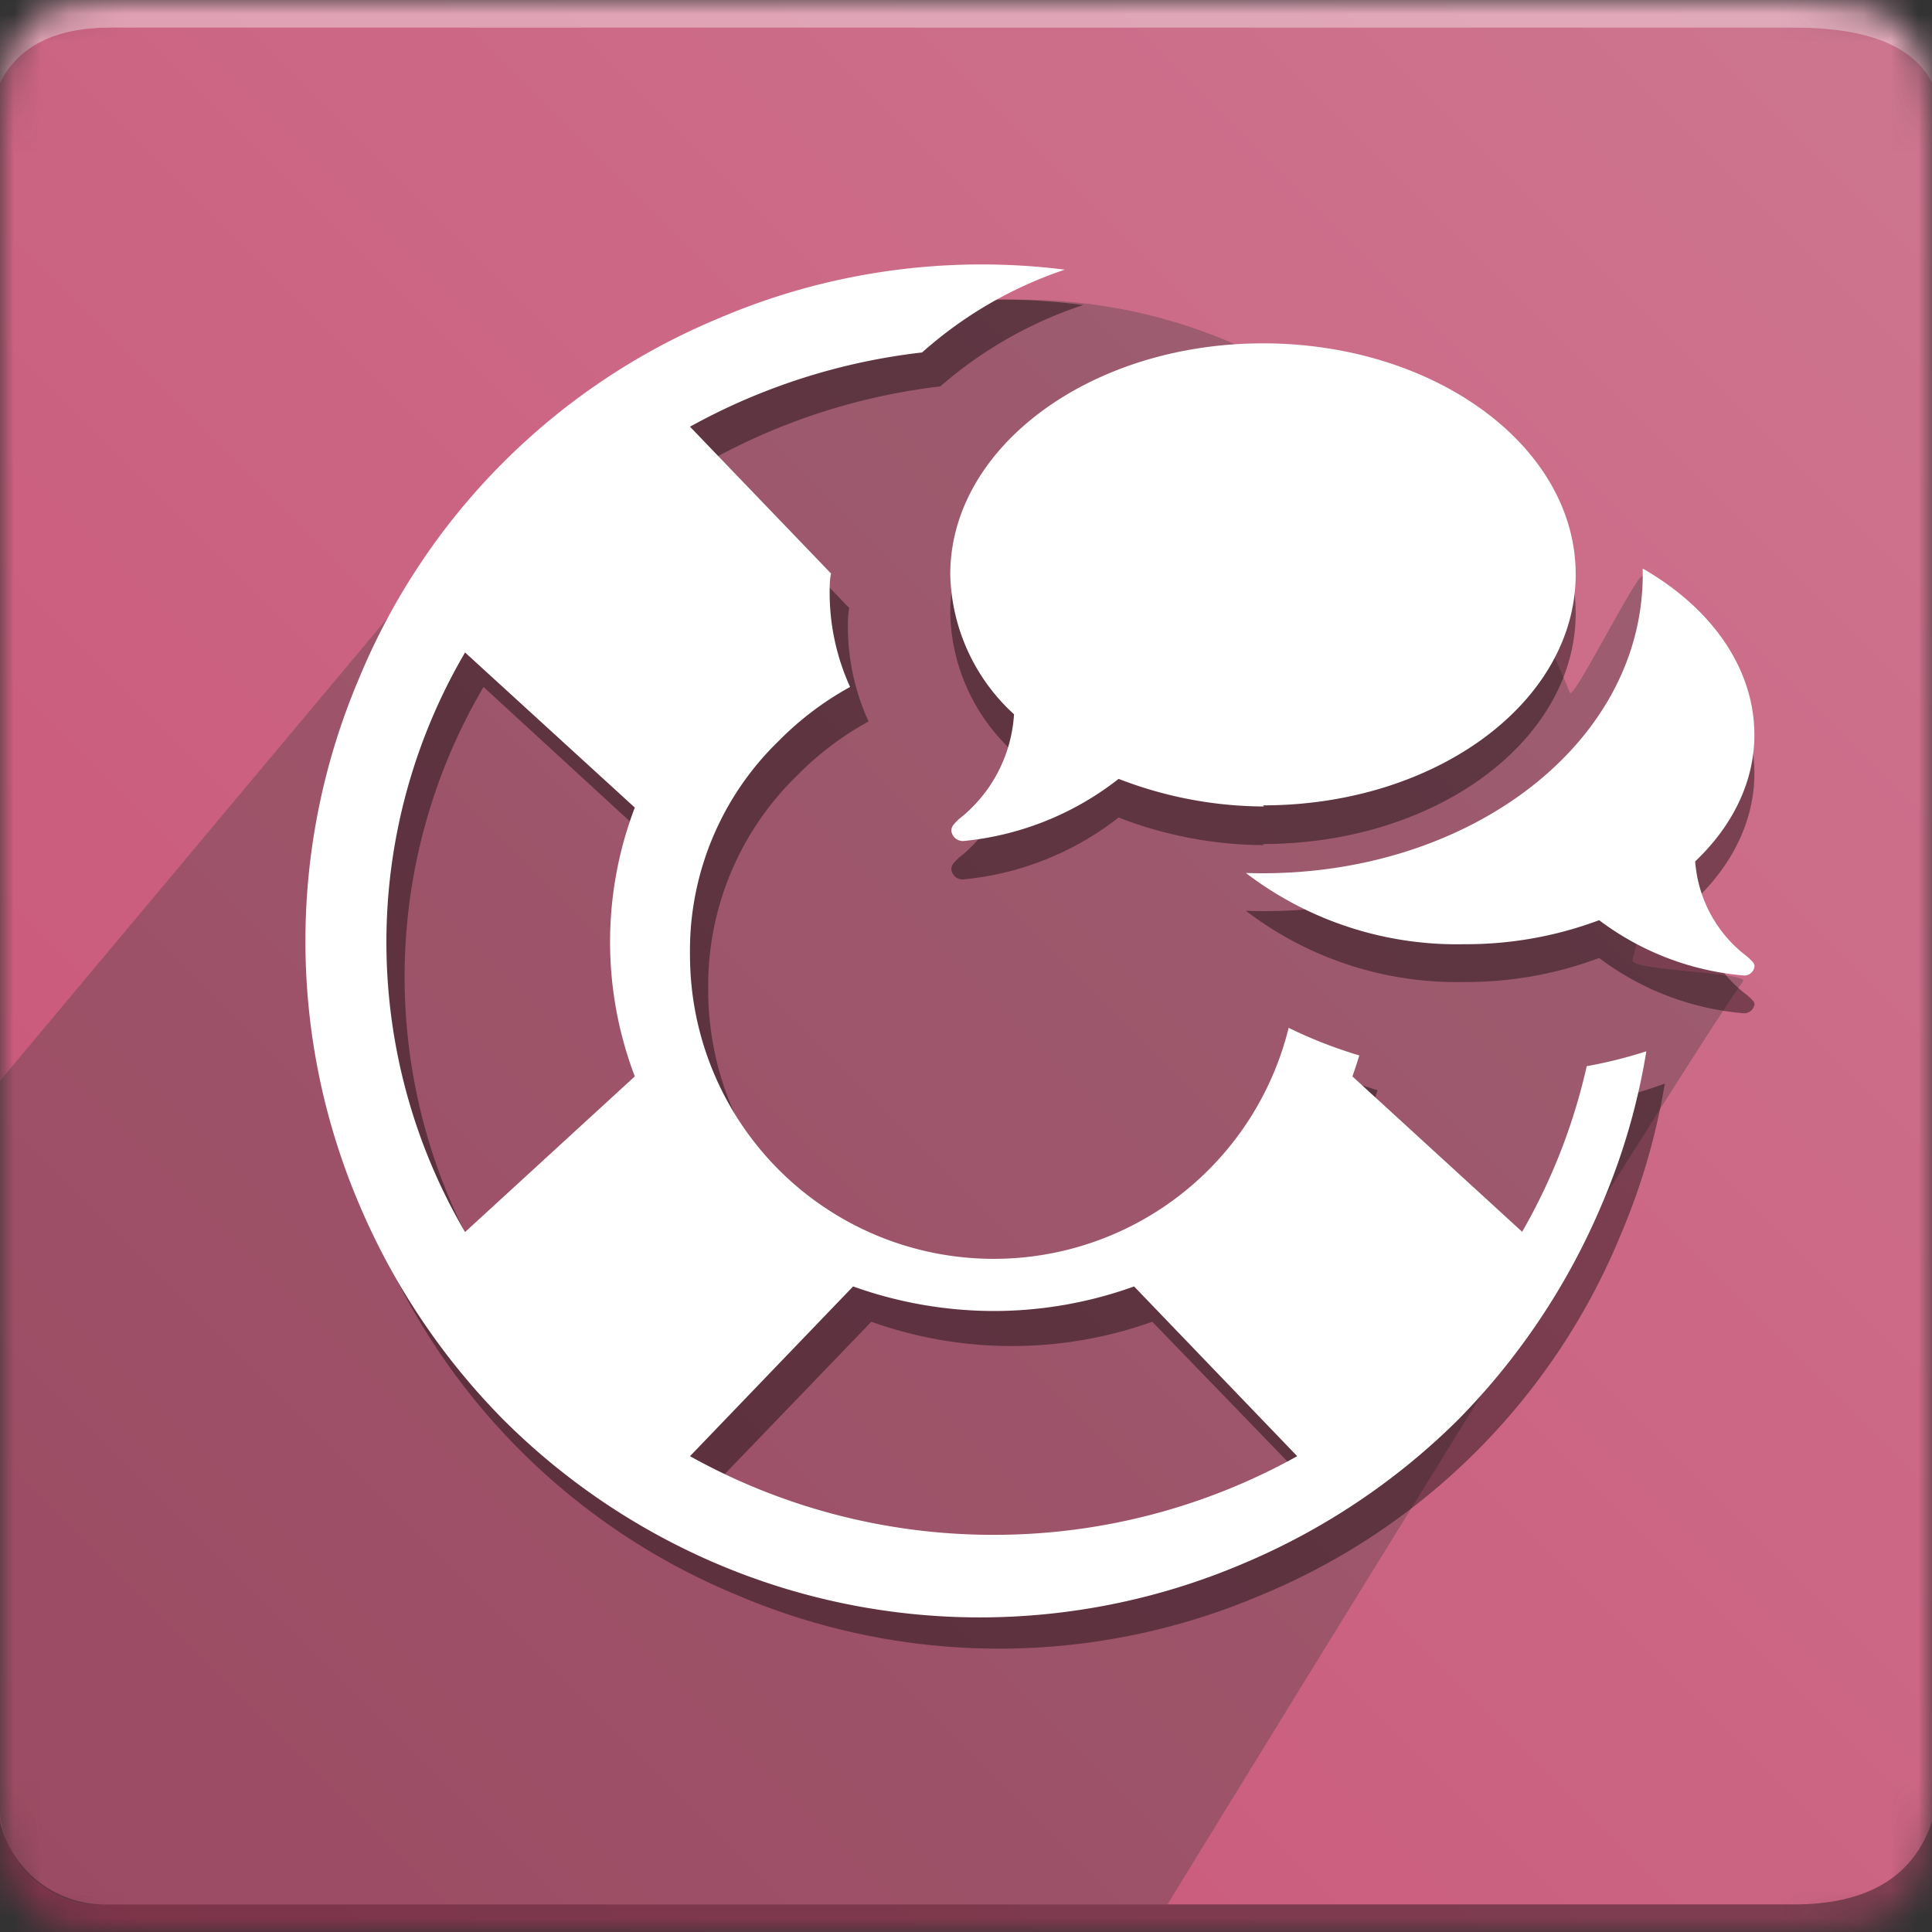 <svg id="Layer_1" data-name="Layer 1" xmlns="http://www.w3.org/2000/svg" xmlns:xlink="http://www.w3.org/1999/xlink" viewBox="0 0 70 70">
  <rect x="0" y="0" width="70" height="70" fill="#333333" stroke="none"/>
  <defs>
    <mask id="mask" x="0" y="0" width="70" height="70" maskUnits="userSpaceOnUse">
      <g id="b">
        <path id="a" d="M4,0H65c4,0,5,1,5,5V65c0,4-1,5-5,5H4c-3,0-4-1-4-5V5C0,1,1,0,4,0Z" fill="#fff" fill-rule="evenodd"/>
      </g>
    </mask>
    <linearGradient id="linear-gradient" x1="-1083.78" y1="568.8" x2="-1084.78" y2="567.8" gradientTransform="matrix(70, 0, 0, -70, 75934.61, 39816)" gradientUnits="userSpaceOnUse">
      <stop offset="0" stop-color="#cd7690"/>
      <stop offset="1" stop-color="#ca5377"/>
    </linearGradient>
  </defs>
  <g mask="url(#mask)">
    <g>
      <path d="M0,0H70V70H0Z" fill-rule="evenodd" fill="url(#linear-gradient)"/>
      <path d="M4,1H65c2.67,0,4.33.67,5,2V0H0V3C.67,1.67,2,1,4,1Z" fill="#fff" fill-opacity="0.38" fill-rule="evenodd"/>
      <path d="M4,69H65c2.67,0,4.33-1,5-3v4H0V66A3.92,3.92,0,0,0,4,69Z" fill-opacity="0.38" fill-rule="evenodd"/>
      <path d="M4,69a3.68,3.68,0,0,1-4-4V39.16l18-21.5q20-13.09,33-1a22.77,22.77,0,0,1,5.88,8.44c.12.31,2.53-4.54,2.64-4.21,1.27,3.79,1.15,7.81-.37,13.89-.1.4,4.23.44,4,.78C60.34,39.56,42.3,69,42.3,69Z" fill="#393939" fill-rule="evenodd" opacity="0.32" style="isolation: isolate"/>
      <g>
        <g opacity="0.4">
          <path d="M58.16,39.9a21.57,21.57,0,0,1-2.35,6l-6.15-5.65c.1-.25.17-.5.25-.75a16.43,16.43,0,0,1-2.55-1,11.07,11.07,0,0,1-10.7,8.37,11,11,0,0,1-11-11,10.6,10.6,0,0,1,3.23-7.78,11,11,0,0,1,2.58-1.95,8.26,8.26,0,0,1-.75-3.4c0-.24,0-.47.05-.71l-5.11-5.31A22.72,22.72,0,0,1,34.07,14a15.06,15.06,0,0,1,5.18-2.95,24.3,24.3,0,0,0-3.09-.2,23.9,23.9,0,0,0-9.51,1.94,24.1,24.1,0,0,0-13,13,24.3,24.3,0,0,0,0,19,24.1,24.1,0,0,0,13.05,13,24.19,24.19,0,0,0,19,0,24,24,0,0,0,13-13,24.15,24.15,0,0,0,1.62-5.53A18.75,18.75,0,0,1,58.16,39.9Zm-34.5.34-6.14,5.65a20.7,20.7,0,0,1,0-21l6.14,5.64a13.83,13.83,0,0,0,0,9.71Zm13,16.65a22.62,22.62,0,0,1-11-2.86l5.91-6.14a15.16,15.16,0,0,0,10.18,0L47.66,54A22.48,22.48,0,0,1,36.66,56.89Z" fill-rule="evenodd"/>
        </g>
        <path d="M57.49,38.63a21.48,21.48,0,0,1-2.34,6L49,39c.09-.25.17-.5.25-.76a16.53,16.53,0,0,1-2.56-1A11,11,0,0,1,36,45.61a11,11,0,0,1-11-11,10.57,10.57,0,0,1,3.22-7.77,11.24,11.24,0,0,1,2.58-1.95,8.25,8.25,0,0,1-.74-3.4c0-.24,0-.48.05-.71L25,15.46a22.7,22.7,0,0,1,8.41-2.69,14.87,14.87,0,0,1,5.17-3A24.2,24.2,0,0,0,26,11.55a24.1,24.1,0,0,0-13,13.05,24.3,24.3,0,0,0,0,19,24.92,24.92,0,0,0,5.22,7.82A24.59,24.59,0,0,0,26,56.67a24.33,24.33,0,0,0,19,0,24.59,24.59,0,0,0,7.82-5.22,24.92,24.92,0,0,0,5.22-7.82,23.71,23.71,0,0,0,1.61-5.54A16.53,16.53,0,0,1,57.49,38.63ZM23,39l-6.15,5.64a20.77,20.77,0,0,1,0-21L23,29.26A13.69,13.69,0,0,0,23,39ZM36,55.61a22.58,22.58,0,0,1-11-2.85l5.91-6.15A15.16,15.16,0,0,0,36,47.5a15,15,0,0,0,5.09-.89L47,52.76A22.58,22.58,0,0,1,36,55.61Z" fill="#fff" fill-rule="evenodd"/>
      </g>
      <g>
        <path d="M45.76,30.58c6.26,0,11.33-3.74,11.33-8.37S52,13.84,45.76,13.84s-11.33,3.75-11.33,8.37a7,7,0,0,0,2.31,5.06,5.24,5.24,0,0,1-2,3.81c-.15.15-.31.27-.26.48a.41.41,0,0,0,.45.3,10.78,10.78,0,0,0,5.6-2.24,14.66,14.66,0,0,0,5.27,1Z" opacity="0.4"/>
        <path d="M63.32,36.07a4.74,4.74,0,0,1-1.9-3.46c3.48-3.31,2.64-8-1.9-10.61v.21C59.52,28.48,53,33.29,45.14,33a12.58,12.58,0,0,0,7.91,2.58,13.72,13.72,0,0,0,4.89-.87,10.11,10.11,0,0,0,5.2,2,.38.38,0,0,0,.42-.28C63.61,36.32,63.46,36.2,63.32,36.07Z" opacity="0.4"/>
        <path d="M45.76,29.18c6.26,0,11.33-3.74,11.33-8.37S52,12.44,45.76,12.44s-11.33,3.75-11.33,8.37a7.06,7.06,0,0,0,2.31,5.07,5.23,5.23,0,0,1-2,3.8c-.15.15-.31.28-.26.48a.42.42,0,0,0,.45.31,10.79,10.79,0,0,0,5.6-2.25,14.66,14.66,0,0,0,5.27,1Z" fill="#fff"/>
        <path d="M63.32,34.67a4.74,4.74,0,0,1-1.9-3.46c3.48-3.31,2.64-8-1.9-10.61v.21c0,6.27-6.55,11.08-14.38,10.82a12.58,12.58,0,0,0,7.91,2.58,13.72,13.72,0,0,0,4.89-.87,10.11,10.11,0,0,0,5.2,2,.37.37,0,0,0,.42-.28C63.61,34.92,63.46,34.81,63.32,34.67Z" fill="#fff"/>
      </g>
    </g>
  </g>
</svg>
